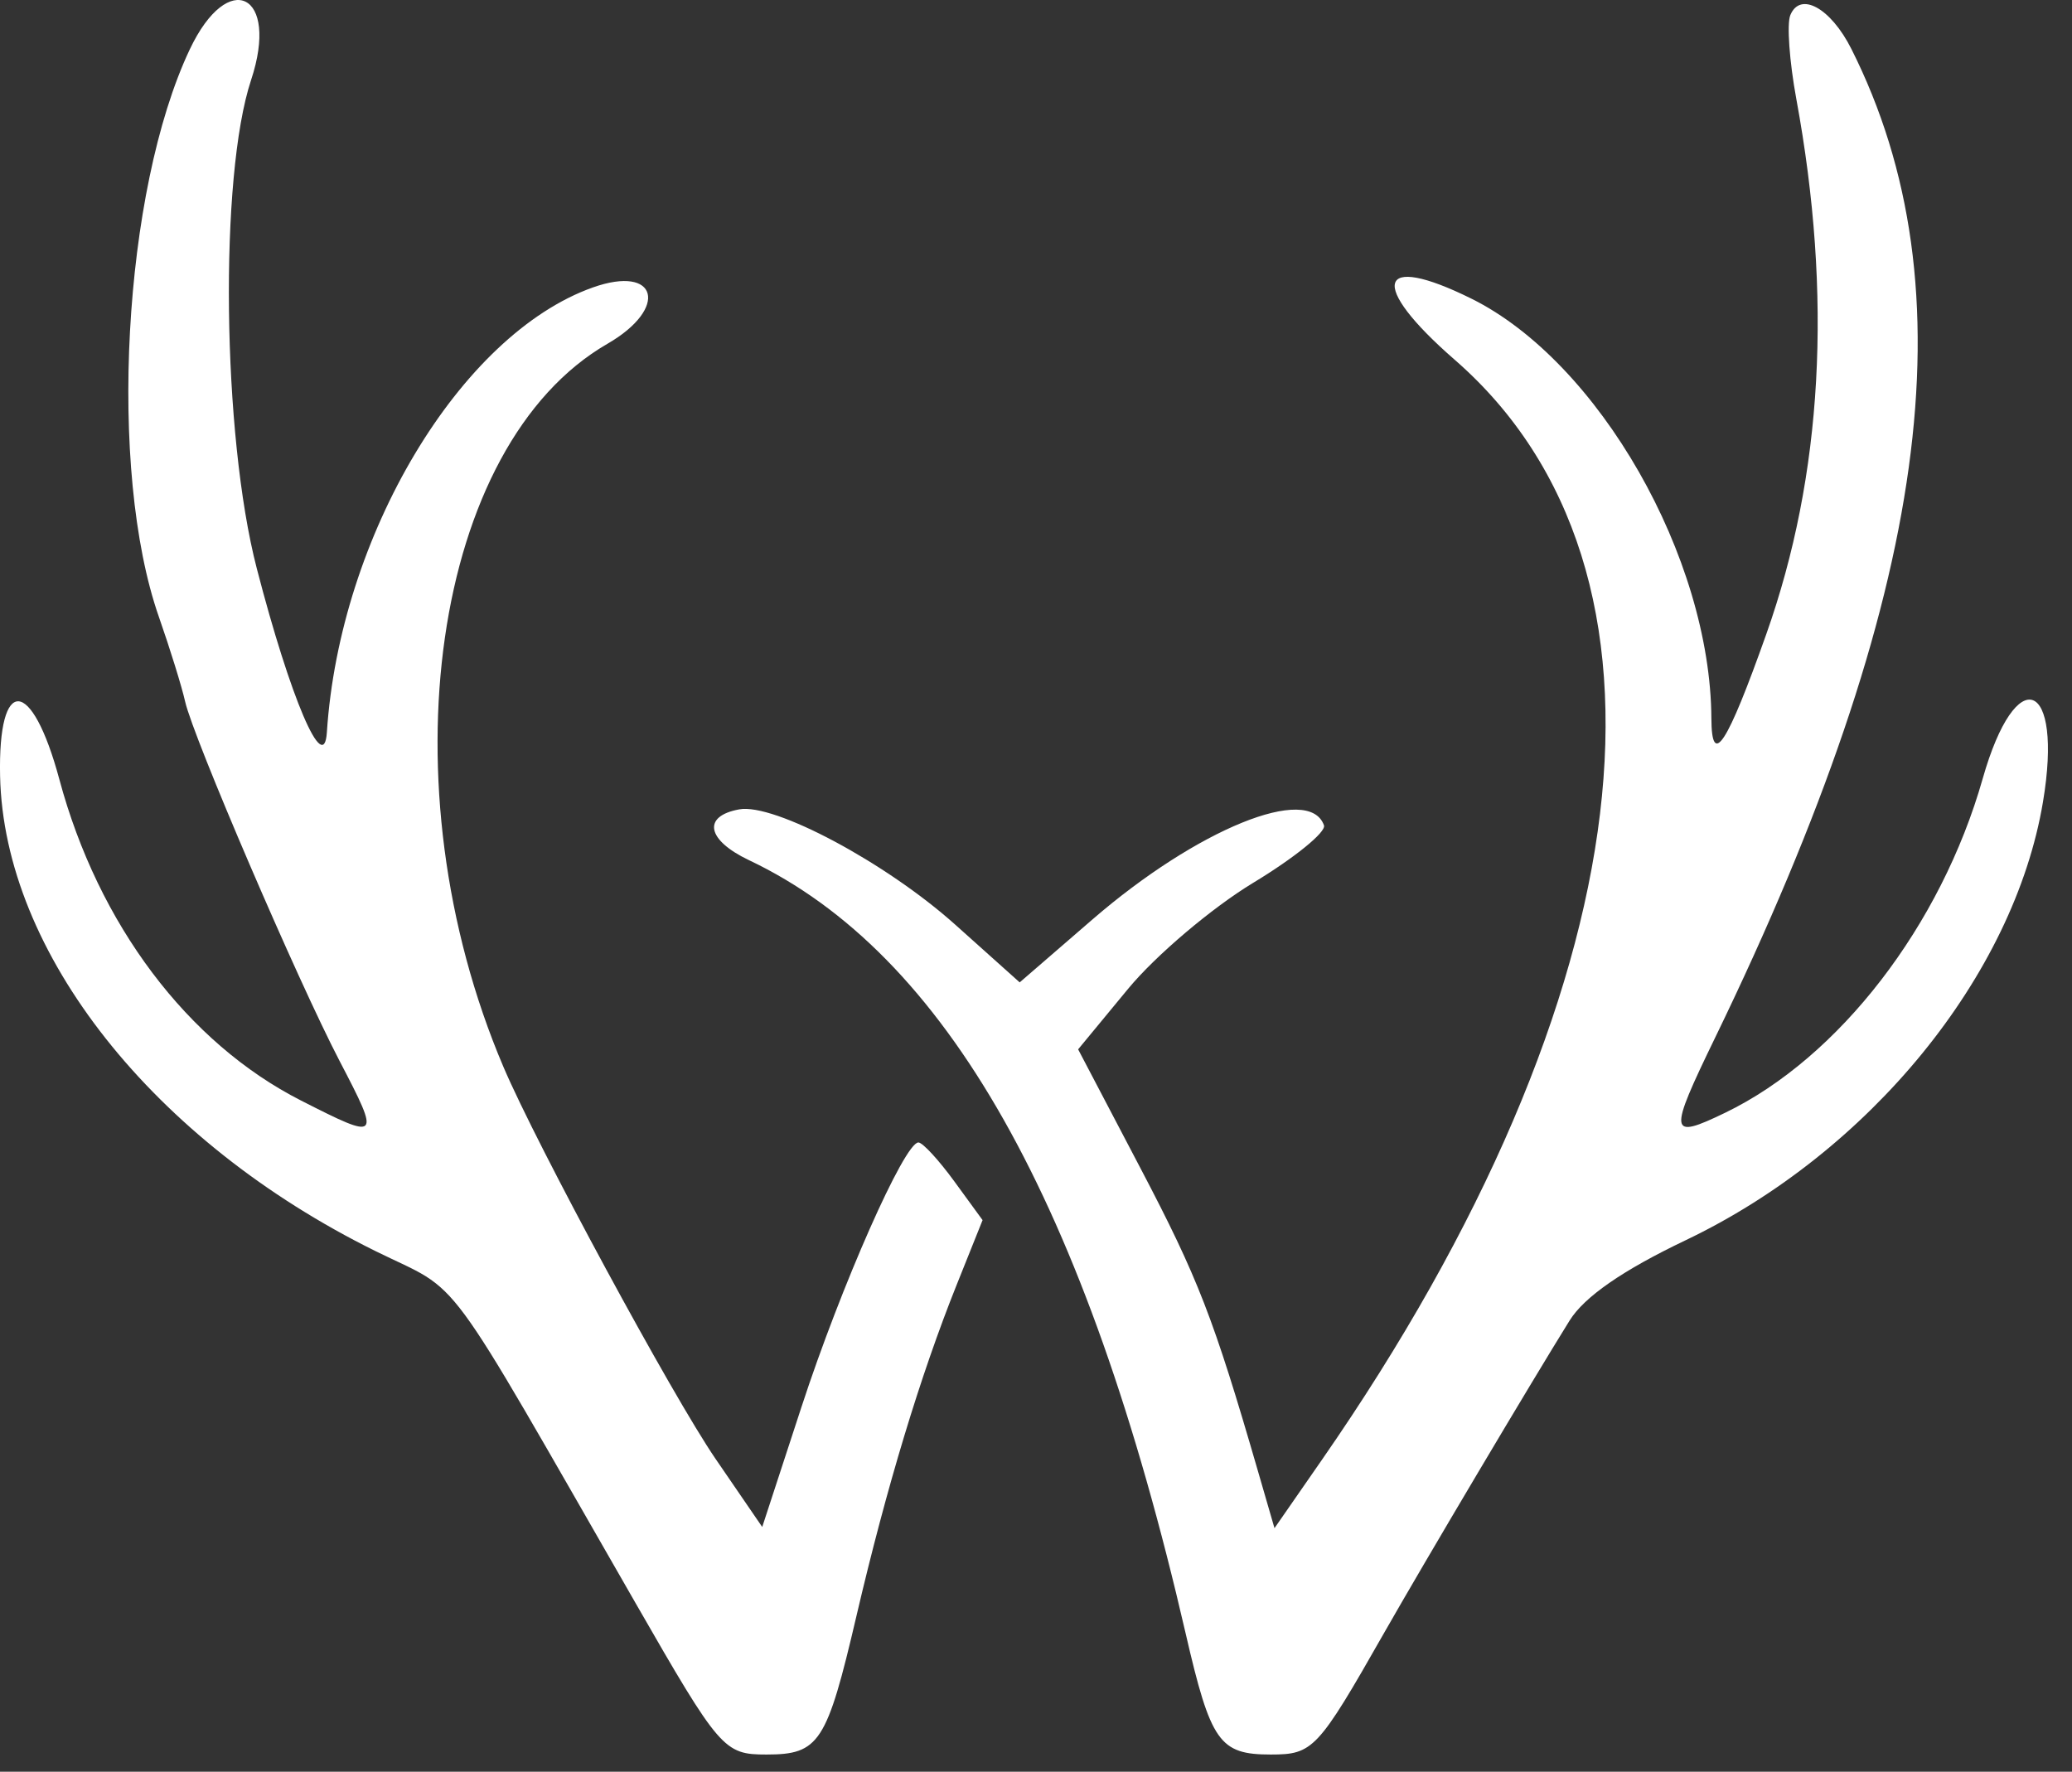 <svg width="69" height="59" viewBox="0 0 69 59" fill="none" xmlns="http://www.w3.org/2000/svg">
<rect x="0" y="0" width="69" height="59" fill="#333333" stroke="none"/>
<path fill-rule="evenodd" clip-rule="evenodd" d="M6.321 1.642C4.091 6.351 3.583 15.665 5.291 20.542C5.661 21.6 6.055 22.869 6.165 23.362C6.433 24.558 9.914 32.657 11.31 35.334C12.68 37.96 12.654 37.986 10.027 36.65C6.247 34.729 3.274 30.779 1.977 25.955C1.057 22.537 -0.07 22.474 0.003 25.845C0.131 31.725 5.101 38.01 12.514 41.667C15.455 43.117 14.604 41.965 21.173 53.398C23.972 58.271 24.107 58.427 25.523 58.427C27.282 58.427 27.533 58.041 28.521 53.812C29.523 49.524 30.649 45.804 31.855 42.793L32.721 40.631L31.779 39.339C31.262 38.629 30.724 38.046 30.585 38.045C30.121 38.04 28.013 42.806 26.691 46.85L25.383 50.849L23.829 48.581C22.388 46.477 17.878 38.144 16.765 35.528C12.773 26.151 14.405 14.81 20.229 11.448C22.283 10.262 21.905 8.805 19.743 9.572C15.321 11.143 11.313 17.846 10.885 24.389C10.788 25.869 9.672 23.257 8.55 18.925C7.398 14.48 7.299 5.873 8.361 2.666C9.315 -0.211 7.605 -1.069 6.321 1.642ZM59.619 0.506C59.5 0.796 59.59 2.048 59.818 3.288C61.031 9.87 60.697 15.822 58.819 21.119C57.511 24.807 57 25.592 56.991 23.927C56.964 18.56 53.241 12.047 48.999 9.945C45.848 8.384 45.553 9.464 48.444 11.981C56.481 18.98 54.779 33.105 44.03 48.6L42.442 50.889L41.89 48.985C40.409 43.878 39.9 42.566 37.976 38.897L35.903 34.944L37.569 32.926C38.486 31.816 40.361 30.228 41.735 29.397C43.109 28.567 44.169 27.706 44.09 27.484C43.593 26.089 39.864 27.606 36.378 30.62L33.957 32.714L31.811 30.792C29.508 28.729 25.784 26.741 24.62 26.952C23.378 27.177 23.531 27.974 24.944 28.645C31.499 31.754 36.168 40.022 39.482 54.388C40.319 58.016 40.608 58.427 42.319 58.427C43.726 58.427 43.884 58.258 46.086 54.388C47.444 52.003 50.978 46.052 52.269 43.976C52.762 43.184 54.036 42.302 56.127 41.304C62.258 38.38 67.064 32.487 68.033 26.707C68.718 22.625 67.138 22.015 66.026 25.93C64.635 30.825 61.245 35.222 57.449 37.056C55.57 37.963 55.547 37.787 57.121 34.544C64.25 19.855 65.662 9.602 61.653 1.63C60.966 0.265 59.949 -0.297 59.619 0.506Z" fill="white"/>
</svg>
